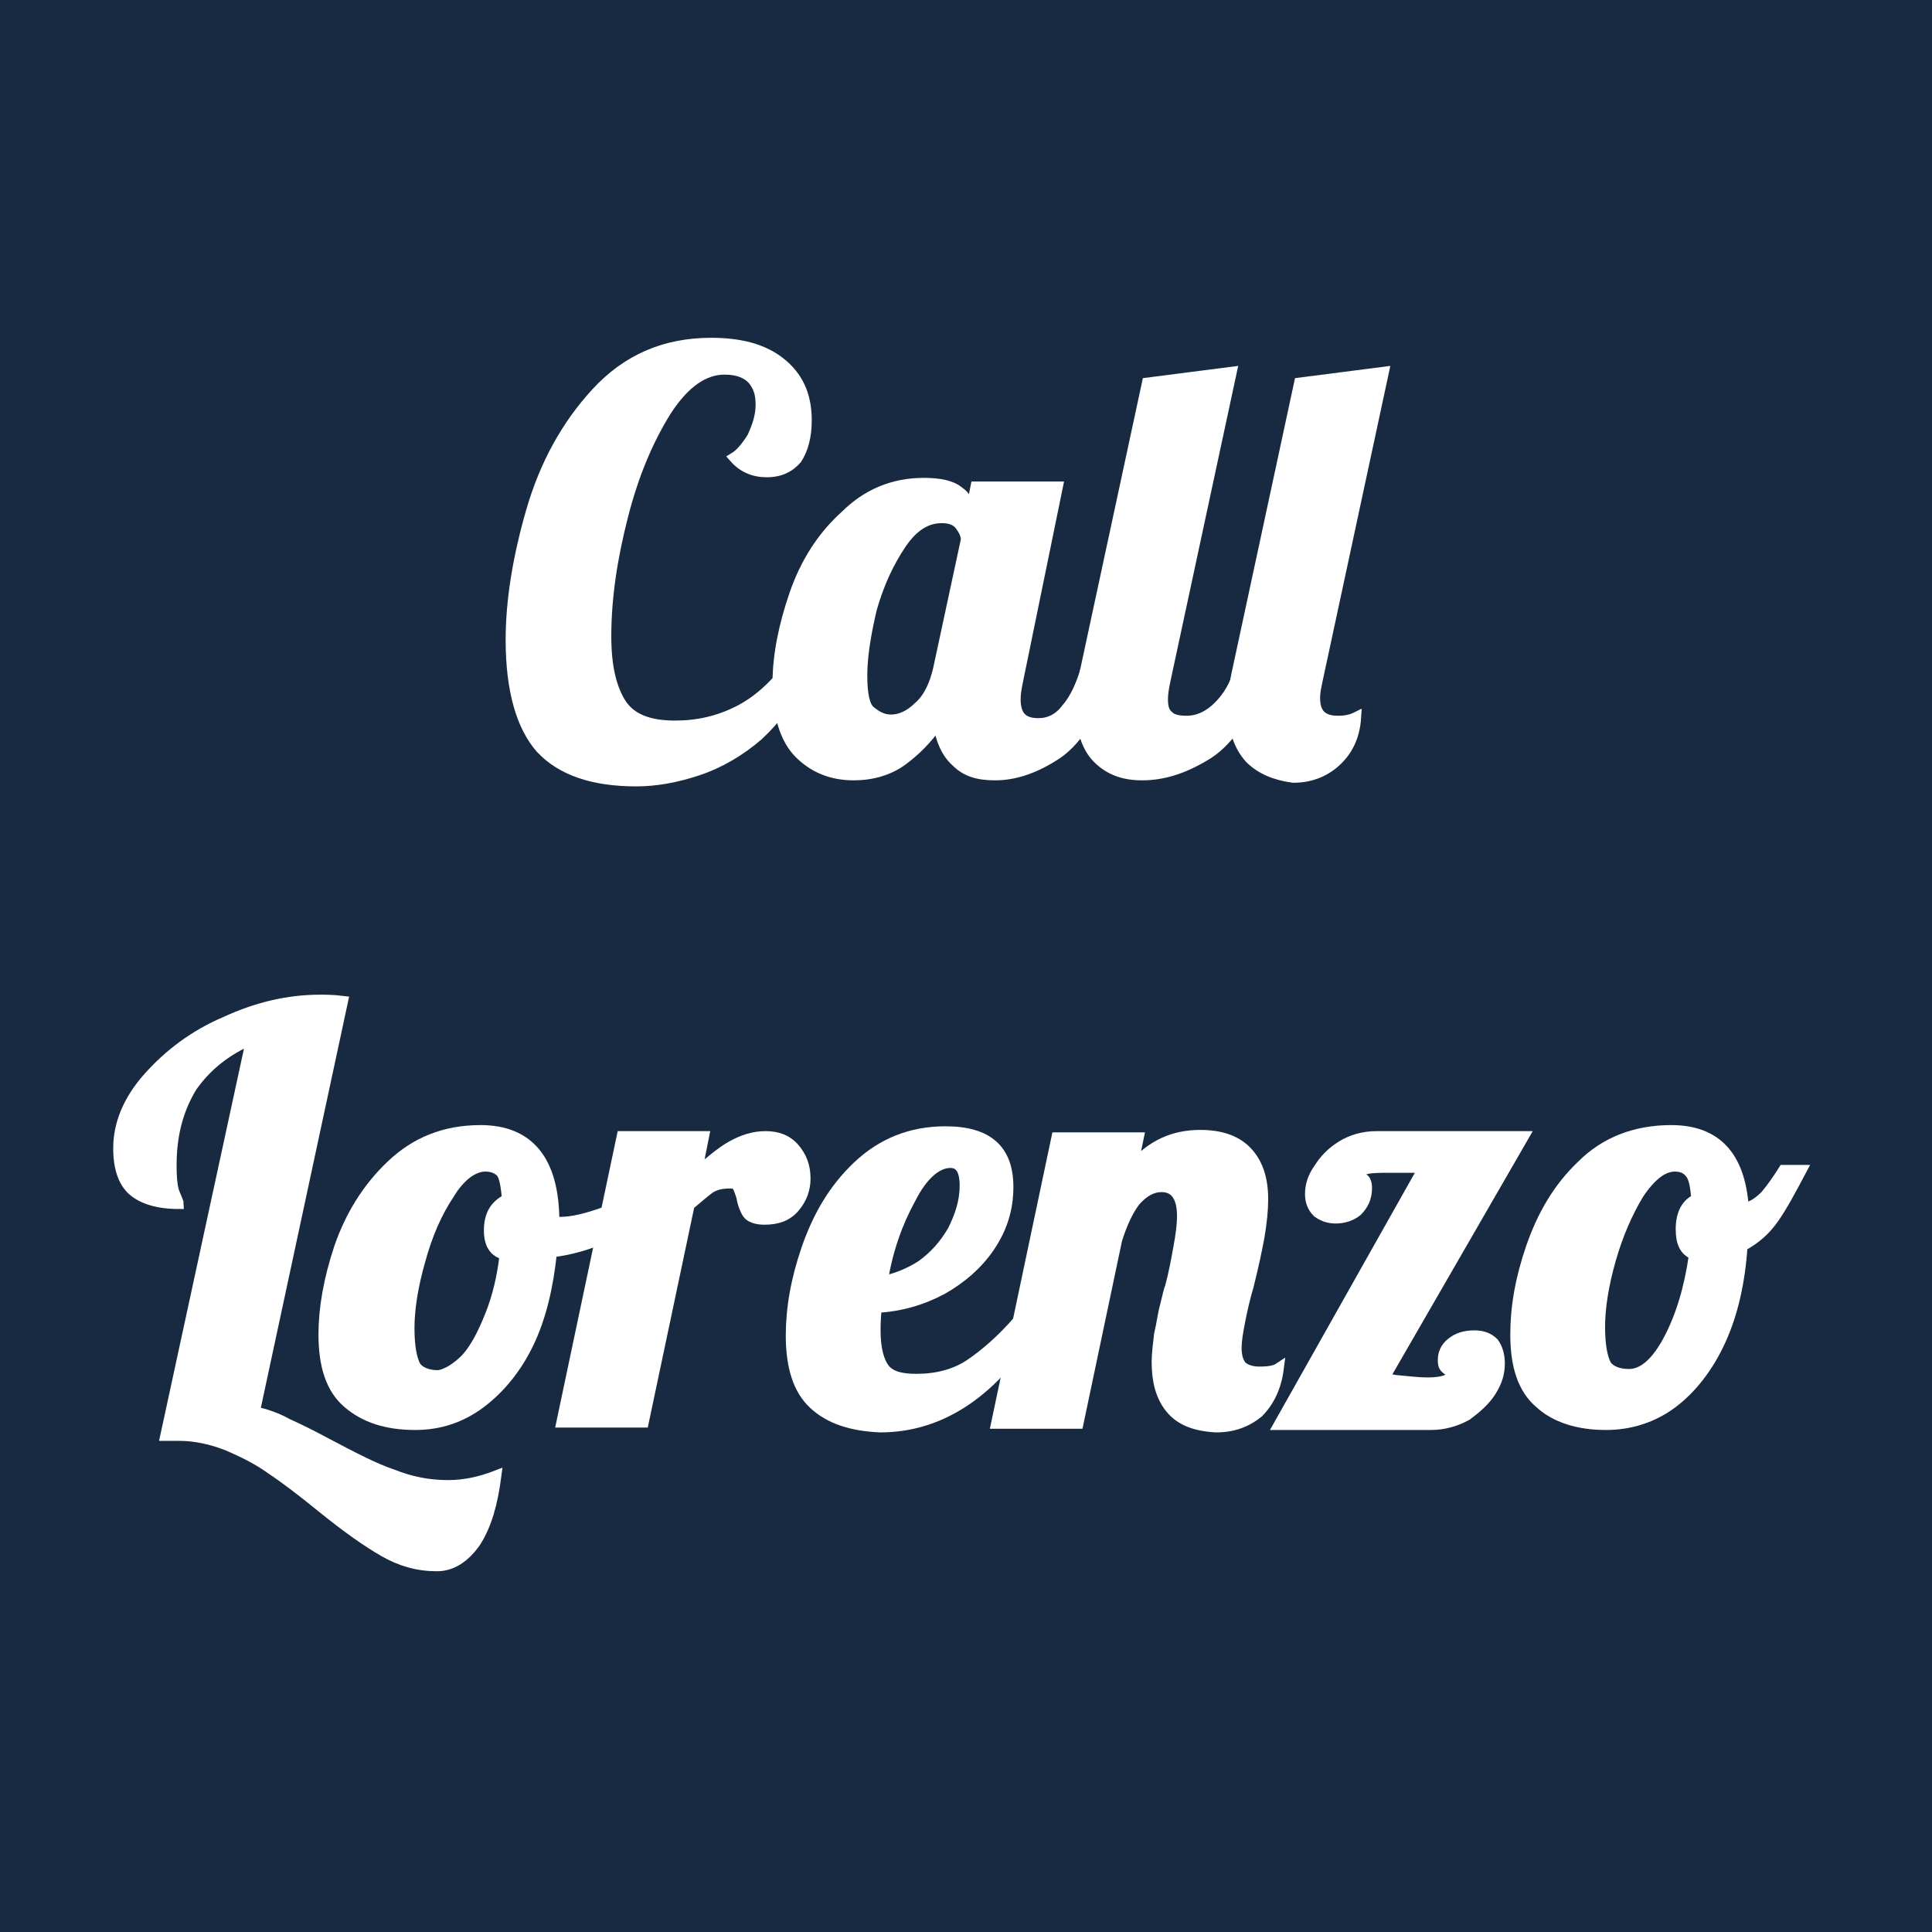 <?xml version="1.0" encoding="utf-8"?>
<!-- Generator: Adobe Illustrator 26.5.0, SVG Export Plug-In . SVG Version: 6.00 Build 0)  -->
<svg version="1.1" id="Warstwa_1" xmlns="http://www.w3.org/2000/svg" xmlns:xlink="http://www.w3.org/1999/xlink" x="0px" y="0px"
	 viewBox="0 0 16 16" style="enable-background:new 0 0 16 16;" xml:space="preserve">
<style type="text/css">
	.st0{fill:#FFFFFF;}
	.st1{fill:#182A42;}
	.st2{fill:#FFFFFF;stroke:#FFFFFF;stroke-miterlimit:10;}
	.st3{fill:#FFFFFF;stroke:#FFFFFF;stroke-width:15;stroke-miterlimit:10;}
	.st4{fill:#252F48;}
	.st5{fill:#ABC0E4;}
	.st6{fill:none;stroke:#222221;stroke-width:4.622;stroke-miterlimit:10;}
	.st7{fill:none;stroke:#222221;stroke-width:5.789;stroke-miterlimit:10;}
	.st8{fill:none;stroke:#222221;stroke-width:5.669;stroke-miterlimit:10;}
	.st9{fill:none;stroke:#447FBE;stroke-width:5.669;stroke-miterlimit:10;}
	.st10{fill:none;stroke:#222221;stroke-width:4;stroke-miterlimit:10;}
	.st11{fill:#006A42;stroke:#222221;stroke-width:4;stroke-miterlimit:10;}
	.st12{fill:#706F6F;stroke:#000000;stroke-width:4;stroke-linecap:round;stroke-linejoin:round;stroke-miterlimit:10;}
	.st13{fill:#FDF4AD;stroke:#222221;stroke-width:3.402;stroke-miterlimit:10;}
	.st14{fill:#C7421A;stroke:#222221;stroke-width:3.402;stroke-miterlimit:10;}
	.st15{fill:none;stroke:#222221;stroke-width:3.402;stroke-miterlimit:10;}
	.st16{stroke:#000000;stroke-width:4;stroke-linecap:round;stroke-linejoin:round;stroke-miterlimit:10;}
	.st17{fill:#FFFFFF;stroke:#222221;stroke-width:3.402;stroke-miterlimit:10;}
	.st18{fill:#FCE3DB;stroke:#222221;stroke-width:3.402;stroke-miterlimit:10;}
	.st19{fill:none;stroke:#222221;stroke-width:4;stroke-linecap:round;stroke-linejoin:round;stroke-miterlimit:10;}
	.st20{fill:none;stroke:#222221;stroke-width:3.208;stroke-miterlimit:10;}
	.st21{fill:#222221;stroke:#222221;stroke-width:1.417;stroke-miterlimit:10;}
	.st22{fill:none;stroke:#222221;stroke-width:5.462;stroke-linecap:round;stroke-linejoin:round;stroke-miterlimit:10;}
	.st23{fill:#222221;}
	.st24{fill:none;stroke:#222221;stroke-width:3;stroke-miterlimit:10;}
	.st25{fill:#222221;stroke:#222221;stroke-width:1.801;stroke-miterlimit:10;}
	.st26{fill:#222221;stroke:#222221;stroke-width:2;stroke-miterlimit:10;}
	.st27{fill:none;stroke:#ABC0E4;stroke-width:8;stroke-miterlimit:10;}
	.st28{fill:none;stroke:#ABC0E4;stroke-width:8.743;stroke-miterlimit:10;}
	.st29{fill:#FFFFFF;stroke:#FFFFFF;stroke-width:0.257;stroke-miterlimit:10;}
	.st30{fill:#FFFFFF;stroke:#FFFFFF;stroke-width:0.206;stroke-miterlimit:10;}
	.st31{fill:#FFFFFF;stroke:#FFFFFF;stroke-width:0.214;stroke-miterlimit:10;}
	.st32{fill:#FFFFFF;stroke:#FFFFFF;stroke-width:3.105;stroke-miterlimit:10;}
	.st33{fill:#FFFFFF;stroke:#FFFFFF;stroke-width:1.035;stroke-miterlimit:10;}
	.st34{fill:#FFFFFF;stroke:#FFFFFF;stroke-width:0.085;stroke-miterlimit:10;}
	.st35{fill:none;stroke:#FFFFFF;stroke-width:0.502;stroke-miterlimit:10;}
	.st36{fill:none;stroke:#FFFFFF;stroke-width:0.591;stroke-linecap:round;stroke-linejoin:round;stroke-miterlimit:10;}
	.st37{fill:none;stroke:#FFFFFF;stroke-width:0.474;stroke-miterlimit:10;}
	.st38{fill:#222221;stroke:#FFFFFF;stroke-width:0.209;stroke-miterlimit:10;}
	.st39{fill:#FFFFFF;stroke:#FFFFFF;stroke-width:0.17;stroke-miterlimit:10;}
	.st40{fill:#FFFFFF;stroke:#FFFFFF;stroke-width:0.176;stroke-miterlimit:10;}
	.st41{fill:none;stroke:#FFFFFF;stroke-width:0.25;stroke-miterlimit:10;}
	.st42{fill:none;stroke:#FFFFFF;stroke-width:0.25;stroke-linecap:round;stroke-linejoin:round;stroke-miterlimit:10;}
	.st43{fill:none;stroke:#FFFFFF;stroke-width:0.568;stroke-miterlimit:10;}
	.st44{fill:none;stroke:#FFFFFF;stroke-width:0.712;stroke-miterlimit:10;}
	.st45{fill:none;stroke:#FFFFFF;stroke-width:0.5;stroke-miterlimit:10;}
	.st46{fill:#FFFFFF;stroke:#FFFFFF;stroke-width:2.835;stroke-miterlimit:10;}
	.st47{fill:#FFFFFF;stroke:#FFFFFF;stroke-width:0.561;stroke-miterlimit:10;}
</style>
<rect class="st1" width="16" height="16"/>
<g>
	<g>
		<path class="st34" d="M4.48,6.2C4.32,6.02,4.23,5.72,4.23,5.3c0-0.33,0.06-0.69,0.17-1.07c0.11-0.38,0.29-0.71,0.54-0.98
			C5.19,2.98,5.5,2.84,5.89,2.84c0.24,0,0.43,0.05,0.57,0.16s0.22,0.26,0.22,0.48c0,0.14-0.03,0.24-0.08,0.32
			C6.54,3.87,6.46,3.91,6.35,3.91s-0.2-0.04-0.27-0.12C6.13,3.76,6.18,3.7,6.23,3.62c0.04-0.09,0.07-0.17,0.07-0.27
			c0-0.09-0.02-0.15-0.07-0.21C6.18,3.09,6.11,3.06,6,3.06c-0.17,0-0.33,0.11-0.48,0.34C5.37,3.64,5.25,3.92,5.16,4.27
			c-0.09,0.35-0.14,0.68-0.14,1c0,0.24,0.04,0.42,0.12,0.55c0.08,0.13,0.23,0.19,0.45,0.19c0.19,0,0.36-0.04,0.52-0.12
			c0.16-0.08,0.29-0.2,0.41-0.35l0.11,0.05c-0.08,0.2-0.2,0.36-0.35,0.5c-0.15,0.13-0.32,0.23-0.5,0.29
			C5.6,6.44,5.43,6.47,5.27,6.47C4.91,6.47,4.65,6.38,4.48,6.2z"/>
		<path class="st34" d="M6.62,6.24C6.5,6.12,6.44,5.92,6.44,5.66c0-0.23,0.05-0.48,0.14-0.74c0.09-0.26,0.23-0.48,0.42-0.65
			C7.18,4.09,7.4,4,7.65,4c0.13,0,0.23,0.02,0.29,0.07c0.06,0.04,0.09,0.1,0.09,0.18v0.03l0.05-0.25h0.68L8.43,5.64
			c-0.01,0.05-0.02,0.1-0.02,0.15c0,0.14,0.06,0.2,0.19,0.2c0.09,0,0.17-0.04,0.23-0.12C8.9,5.79,8.95,5.68,8.99,5.55h0.2
			C9.07,5.89,8.93,6.12,8.76,6.24C8.58,6.36,8.41,6.42,8.24,6.42C8.1,6.42,8,6.39,7.92,6.31C7.84,6.24,7.79,6.13,7.77,5.99
			C7.68,6.12,7.58,6.22,7.47,6.3c-0.11,0.08-0.25,0.12-0.4,0.12C6.89,6.42,6.74,6.36,6.62,6.24z M7.61,5.85
			c0.08-0.07,0.13-0.18,0.16-0.31L8,4.47c0-0.04-0.02-0.08-0.05-0.12C7.92,4.31,7.87,4.29,7.8,4.29c-0.13,0-0.24,0.07-0.34,0.22
			c-0.1,0.15-0.18,0.32-0.24,0.53C7.17,5.25,7.14,5.44,7.14,5.59c0,0.16,0.02,0.26,0.07,0.3c0.05,0.04,0.1,0.07,0.17,0.07
			C7.45,5.96,7.53,5.93,7.61,5.85z"/>
		<path class="st34" d="M9.09,6.28C9,6.19,8.95,6.04,8.95,5.85c0-0.08,0.01-0.18,0.04-0.31L9.5,3.17l0.7-0.09L9.65,5.64
			c-0.01,0.05-0.02,0.1-0.02,0.15c0,0.06,0.01,0.11,0.05,0.14c0.03,0.03,0.08,0.04,0.15,0.04c0.09,0,0.18-0.04,0.26-0.12
			c0.08-0.08,0.14-0.18,0.17-0.3h0.2c-0.12,0.34-0.27,0.57-0.45,0.69C9.82,6.36,9.64,6.42,9.46,6.42C9.31,6.42,9.19,6.38,9.09,6.28z
			"/>
		<path class="st34" d="M10.35,6.28c-0.09-0.1-0.14-0.24-0.14-0.43c0-0.08,0.01-0.18,0.04-0.31l0.51-2.37l0.7-0.09l-0.55,2.56
			c-0.01,0.05-0.02,0.09-0.02,0.14c0,0.13,0.06,0.19,0.19,0.19c0.06,0,0.11-0.01,0.15-0.03c-0.01,0.16-0.07,0.28-0.17,0.37
			c-0.1,0.09-0.22,0.13-0.35,0.13C10.56,6.42,10.44,6.37,10.35,6.28z"/>
	</g>
	<g>
		<path class="st34" d="M3.18,12.85c-0.14-0.08-0.31-0.2-0.52-0.37c-0.16-0.13-0.29-0.23-0.41-0.31c-0.11-0.08-0.23-0.14-0.37-0.2
			c-0.13-0.05-0.26-0.08-0.4-0.08c-0.05,0-0.08,0-0.11,0l0.71-3.28C1.87,8.7,1.71,8.83,1.59,9C1.48,9.18,1.42,9.39,1.42,9.65
			c0,0.12,0.01,0.2,0.03,0.24c0.02,0.05,0.03,0.07,0.03,0.08c-0.17,0-0.3-0.04-0.38-0.11C1.02,9.79,0.98,9.67,0.98,9.51
			c0-0.2,0.08-0.4,0.25-0.59s0.38-0.35,0.64-0.46c0.26-0.12,0.52-0.18,0.78-0.18c0.04,0,0.11,0,0.19,0.01l-0.73,3.4
			c0.09,0.02,0.18,0.05,0.27,0.1c0.09,0.04,0.21,0.1,0.34,0.17c0.21,0.11,0.38,0.2,0.53,0.25c0.15,0.06,0.3,0.09,0.46,0.09
			c0.14,0,0.27-0.03,0.4-0.08c-0.03,0.23-0.08,0.41-0.17,0.55c-0.09,0.13-0.2,0.2-0.32,0.2C3.46,12.97,3.32,12.93,3.18,12.85z"/>
		<path class="st34" d="M2.88,11.62c-0.14-0.12-0.2-0.31-0.2-0.57c0-0.21,0.04-0.45,0.13-0.72c0.09-0.26,0.23-0.49,0.43-0.68
			c0.2-0.19,0.44-0.29,0.74-0.29c0.4,0,0.61,0.25,0.61,0.76v0c0.01,0,0.03,0,0.05,0c0.1,0,0.22-0.03,0.36-0.08
			C5.13,10,5.26,9.93,5.37,9.85l0.04,0.13c-0.09,0.1-0.21,0.18-0.36,0.25c-0.15,0.07-0.31,0.12-0.48,0.14
			c-0.03,0.29-0.09,0.54-0.19,0.75s-0.24,0.38-0.4,0.5c-0.16,0.12-0.34,0.18-0.54,0.18C3.2,11.8,3.02,11.74,2.88,11.62z M3.86,11.25
			c0.08-0.09,0.14-0.21,0.2-0.36c0.06-0.15,0.1-0.32,0.12-0.5c-0.09-0.02-0.13-0.09-0.13-0.2c0-0.13,0.05-0.21,0.15-0.26
			c-0.01-0.1-0.02-0.18-0.05-0.22C4.12,9.68,4.08,9.66,4.02,9.66c-0.1,0-0.21,0.08-0.3,0.23c-0.1,0.15-0.18,0.33-0.24,0.55
			c-0.06,0.21-0.09,0.4-0.09,0.56c0,0.15,0.02,0.25,0.05,0.31c0.03,0.05,0.1,0.08,0.19,0.08C3.7,11.38,3.78,11.33,3.86,11.25z"/>
		<path class="st34" d="M5.15,9.41h0.68L5.77,9.71c0.11-0.09,0.2-0.17,0.29-0.22c0.09-0.05,0.18-0.08,0.28-0.08
			c0.1,0,0.18,0.03,0.24,0.1c0.06,0.07,0.09,0.15,0.09,0.25c0,0.09-0.03,0.17-0.09,0.24c-0.06,0.07-0.14,0.1-0.25,0.1
			c-0.07,0-0.12-0.02-0.14-0.05c-0.02-0.03-0.04-0.08-0.05-0.14C6.13,9.88,6.12,9.85,6.11,9.83C6.1,9.81,6.08,9.8,6.05,9.8
			c-0.07,0-0.12,0.01-0.17,0.04C5.84,9.87,5.78,9.92,5.71,9.98l-0.38,1.8H4.65L5.15,9.41z"/>
		<path class="st34" d="M6.74,11.63c-0.13-0.12-0.19-0.31-0.19-0.57c0-0.22,0.04-0.46,0.13-0.72c0.09-0.26,0.22-0.49,0.42-0.68
			s0.44-0.29,0.73-0.29c0.35,0,0.52,0.15,0.52,0.46c0,0.18-0.05,0.34-0.15,0.49c-0.1,0.15-0.24,0.27-0.4,0.36
			c-0.17,0.09-0.35,0.14-0.54,0.15c-0.01,0.09-0.01,0.16-0.01,0.19c0,0.15,0.03,0.26,0.08,0.32c0.05,0.06,0.14,0.08,0.26,0.08
			c0.17,0,0.32-0.04,0.44-0.12c0.12-0.08,0.26-0.2,0.4-0.36h0.16c-0.35,0.58-0.79,0.88-1.3,0.88C7.05,11.81,6.87,11.75,6.74,11.63z
			 M7.63,10.48c0.11-0.08,0.19-0.17,0.26-0.29c0.06-0.12,0.1-0.24,0.1-0.37c0-0.13-0.04-0.19-0.12-0.19c-0.11,0-0.23,0.1-0.33,0.3
			c-0.11,0.2-0.19,0.43-0.23,0.68C7.41,10.59,7.52,10.55,7.63,10.48z"/>
		<path class="st34" d="M9.69,11.66c-0.08-0.1-0.11-0.23-0.11-0.38c0-0.07,0.01-0.14,0.02-0.23c0.02-0.08,0.03-0.17,0.05-0.24
			c0.02-0.08,0.03-0.13,0.04-0.15c0.03-0.11,0.05-0.22,0.07-0.33c0.02-0.11,0.03-0.19,0.03-0.26c0-0.16-0.06-0.24-0.17-0.24
			c-0.08,0-0.15,0.04-0.22,0.12c-0.06,0.08-0.11,0.19-0.15,0.32l-0.32,1.52H8.25l0.5-2.37h0.68L9.38,9.66
			C9.54,9.48,9.72,9.4,9.94,9.4c0.16,0,0.29,0.04,0.38,0.13c0.09,0.09,0.14,0.22,0.14,0.4c0,0.09-0.01,0.19-0.03,0.31
			c-0.02,0.11-0.05,0.25-0.09,0.41c-0.03,0.1-0.05,0.19-0.07,0.29s-0.03,0.17-0.03,0.22c0,0.06,0.01,0.11,0.04,0.15
			c0.03,0.03,0.08,0.05,0.15,0.05c0.08,0,0.13-0.01,0.16-0.03c-0.02,0.16-0.08,0.28-0.17,0.37c-0.1,0.08-0.21,0.12-0.35,0.12
			C9.89,11.81,9.77,11.76,9.69,11.66z M11.79,9.67h-0.27c-0.09,0-0.15,0-0.2,0.01c-0.04,0.01-0.06,0.03-0.06,0.06
			c0,0.01,0.01,0.01,0.03,0.02c0.02,0.01,0.03,0.04,0.03,0.08c0,0.08-0.03,0.14-0.08,0.19c-0.05,0.04-0.11,0.06-0.18,0.06
			c-0.06,0-0.11-0.02-0.15-0.05c-0.04-0.04-0.06-0.09-0.06-0.15c0-0.07,0.02-0.14,0.07-0.21c0.05-0.08,0.11-0.14,0.19-0.19
			c0.08-0.05,0.18-0.08,0.29-0.08h1.22l-1.16,2.01c0.02,0,0.05,0,0.1,0.01c0.11,0.01,0.19,0.02,0.26,0.02
			c0.14,0,0.21-0.03,0.22-0.09c-0.03,0-0.05-0.01-0.07-0.03c-0.02-0.02-0.02-0.04-0.02-0.07c0-0.05,0.02-0.1,0.07-0.14
			c0.05-0.04,0.11-0.06,0.19-0.06c0.07,0,0.12,0.02,0.16,0.06c0.03,0.04,0.05,0.1,0.05,0.17c0,0.08-0.02,0.15-0.07,0.23
			c-0.05,0.08-0.12,0.14-0.2,0.2c-0.09,0.05-0.19,0.08-0.3,0.08h-1.26L11.79,9.67z"/>
		<path class="st34" d="M12.75,11.62c-0.14-0.12-0.2-0.31-0.2-0.57c0-0.22,0.04-0.46,0.13-0.72c0.09-0.26,0.22-0.49,0.42-0.68
			c0.19-0.19,0.44-0.29,0.74-0.29c0.37,0,0.57,0.21,0.6,0.64C14.5,10,14.56,9.96,14.62,9.9c0.05-0.06,0.1-0.13,0.15-0.21h0.15
			c-0.09,0.17-0.16,0.3-0.23,0.4s-0.15,0.17-0.26,0.23c-0.02,0.3-0.08,0.56-0.18,0.78c-0.1,0.22-0.24,0.4-0.4,0.52
			c-0.16,0.12-0.35,0.18-0.55,0.18C13.07,11.8,12.88,11.74,12.75,11.62z M13.82,11.09c0.1-0.19,0.17-0.42,0.21-0.7
			c-0.08-0.03-0.11-0.1-0.11-0.21c0-0.12,0.04-0.21,0.13-0.25c-0.01-0.1-0.02-0.17-0.05-0.21c-0.03-0.04-0.07-0.06-0.13-0.06
			c-0.1,0-0.2,0.08-0.3,0.23c-0.09,0.15-0.17,0.33-0.23,0.54c-0.06,0.21-0.09,0.4-0.09,0.56c0,0.15,0.02,0.25,0.05,0.31
			c0.03,0.05,0.1,0.08,0.19,0.08C13.61,11.38,13.72,11.28,13.82,11.09z"/>
	</g>
</g>
</svg>
